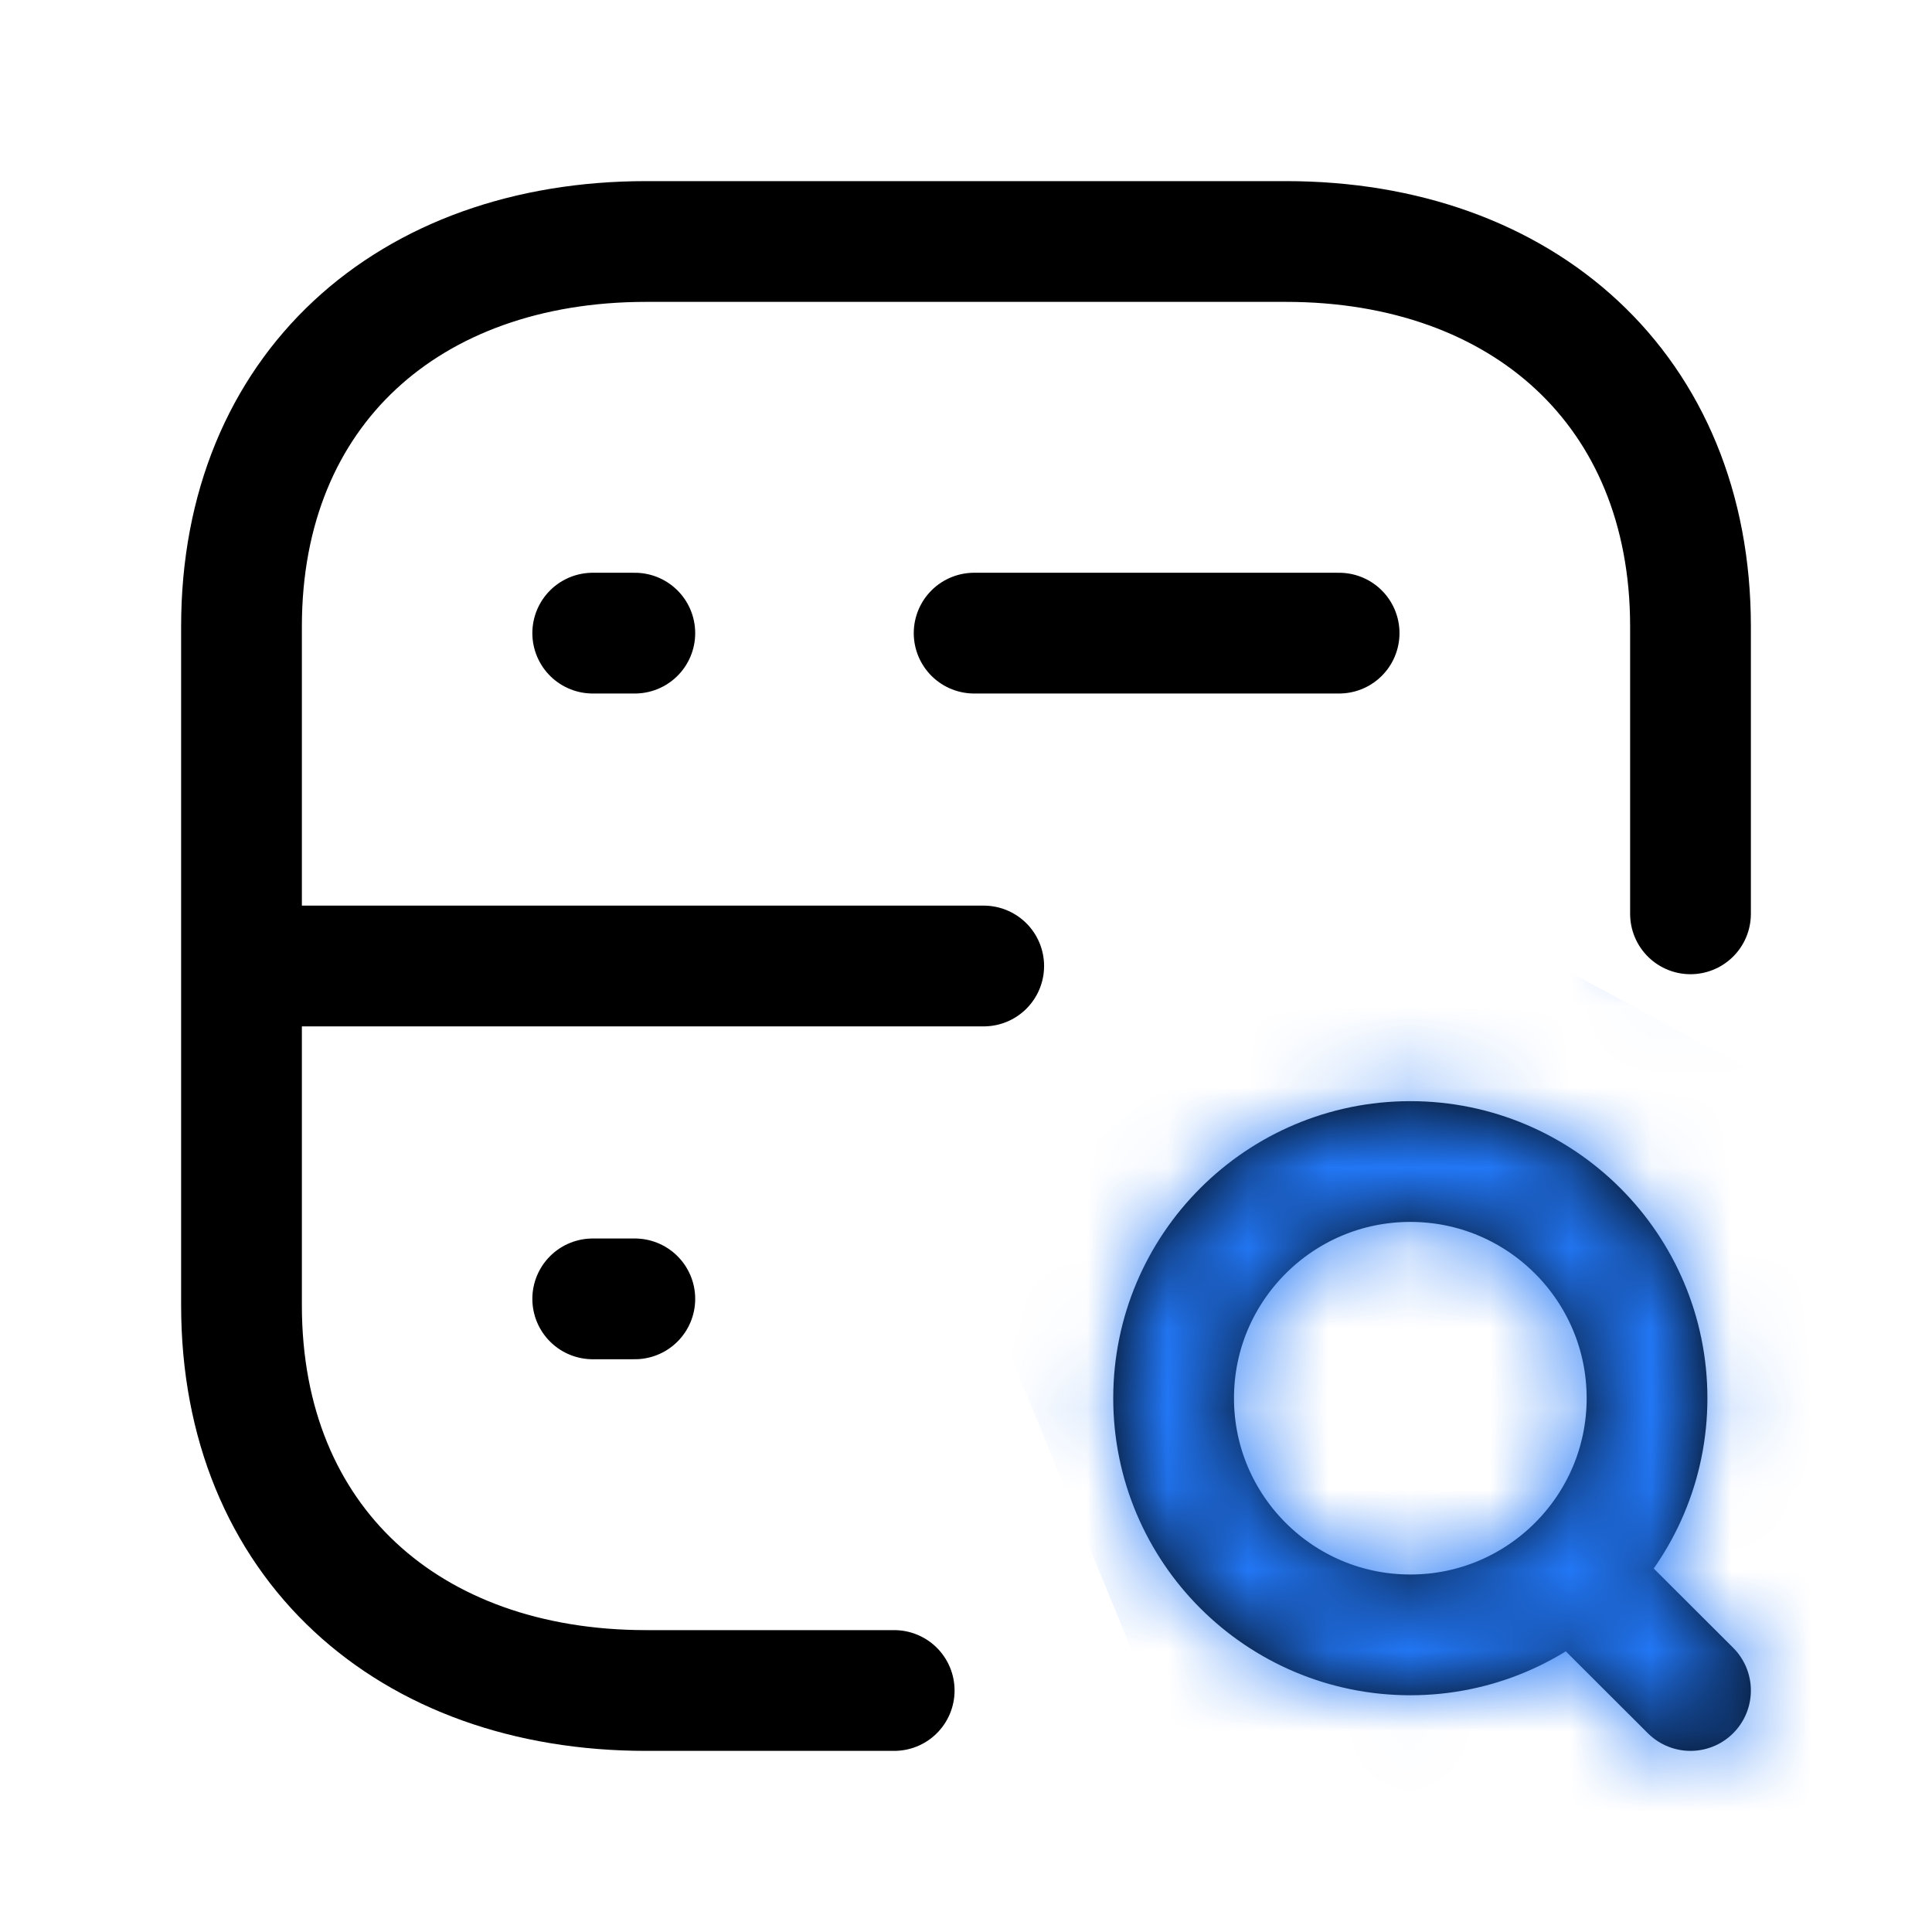 <svg width="32" height="32" viewBox="0 0 24 24" fill="none" xmlns="http://www.w3.org/2000/svg">
<path d="M7.363 7.865H7.886M12.101 7.865H16.635M7.363 16.135H7.886M21 11.352V7.782C21 4.843 18.918 3 15.973 3H8.026C5.081 3 3 4.834 3 7.782V16.215C3 19.165 5.081 21 8.026 21H11.108M12.22 12H3.024M19.52 19.523L21 21M17.52 14.429C19.143 14.429 20.46 15.746 20.46 17.369C20.46 18.992 19.143 20.309 17.52 20.309C15.896 20.309 14.579 18.992 14.579 17.369C14.579 15.746 15.896 14.429 17.52 14.429Z" stroke="black" stroke-width="1.5" stroke-linecap="round" stroke-linejoin="round"/>
<mask id="mask0_650_9194" style="mask-type:alpha" maskUnits="userSpaceOnUse" x="2" y="2" width="20" height="20">
<path d="M7.363 7.865H7.886M12.101 7.865H16.635M7.363 16.135H7.886M21 11.352V7.782C21 4.843 18.918 3 15.973 3H8.026C5.081 3 3 4.834 3 7.782V16.215C3 19.165 5.081 21 8.026 21H11.108M12.22 12H3.024M19.52 19.523L21 21M17.52 14.429C19.143 14.429 20.46 15.746 20.46 17.369C20.46 18.992 19.143 20.309 17.52 20.309C15.896 20.309 14.579 18.992 14.579 17.369C14.579 15.746 15.896 14.429 17.52 14.429Z" stroke="black" stroke-width="1.5" stroke-linecap="round" stroke-linejoin="round"/>
</mask>
<g mask="url(#mask0_650_9194)">
<path d="M17.5 11L24 14.5L25.5 24H15.5L12 15.5L17.5 11Z" fill="#2277F6"/>
</g>
</svg>
